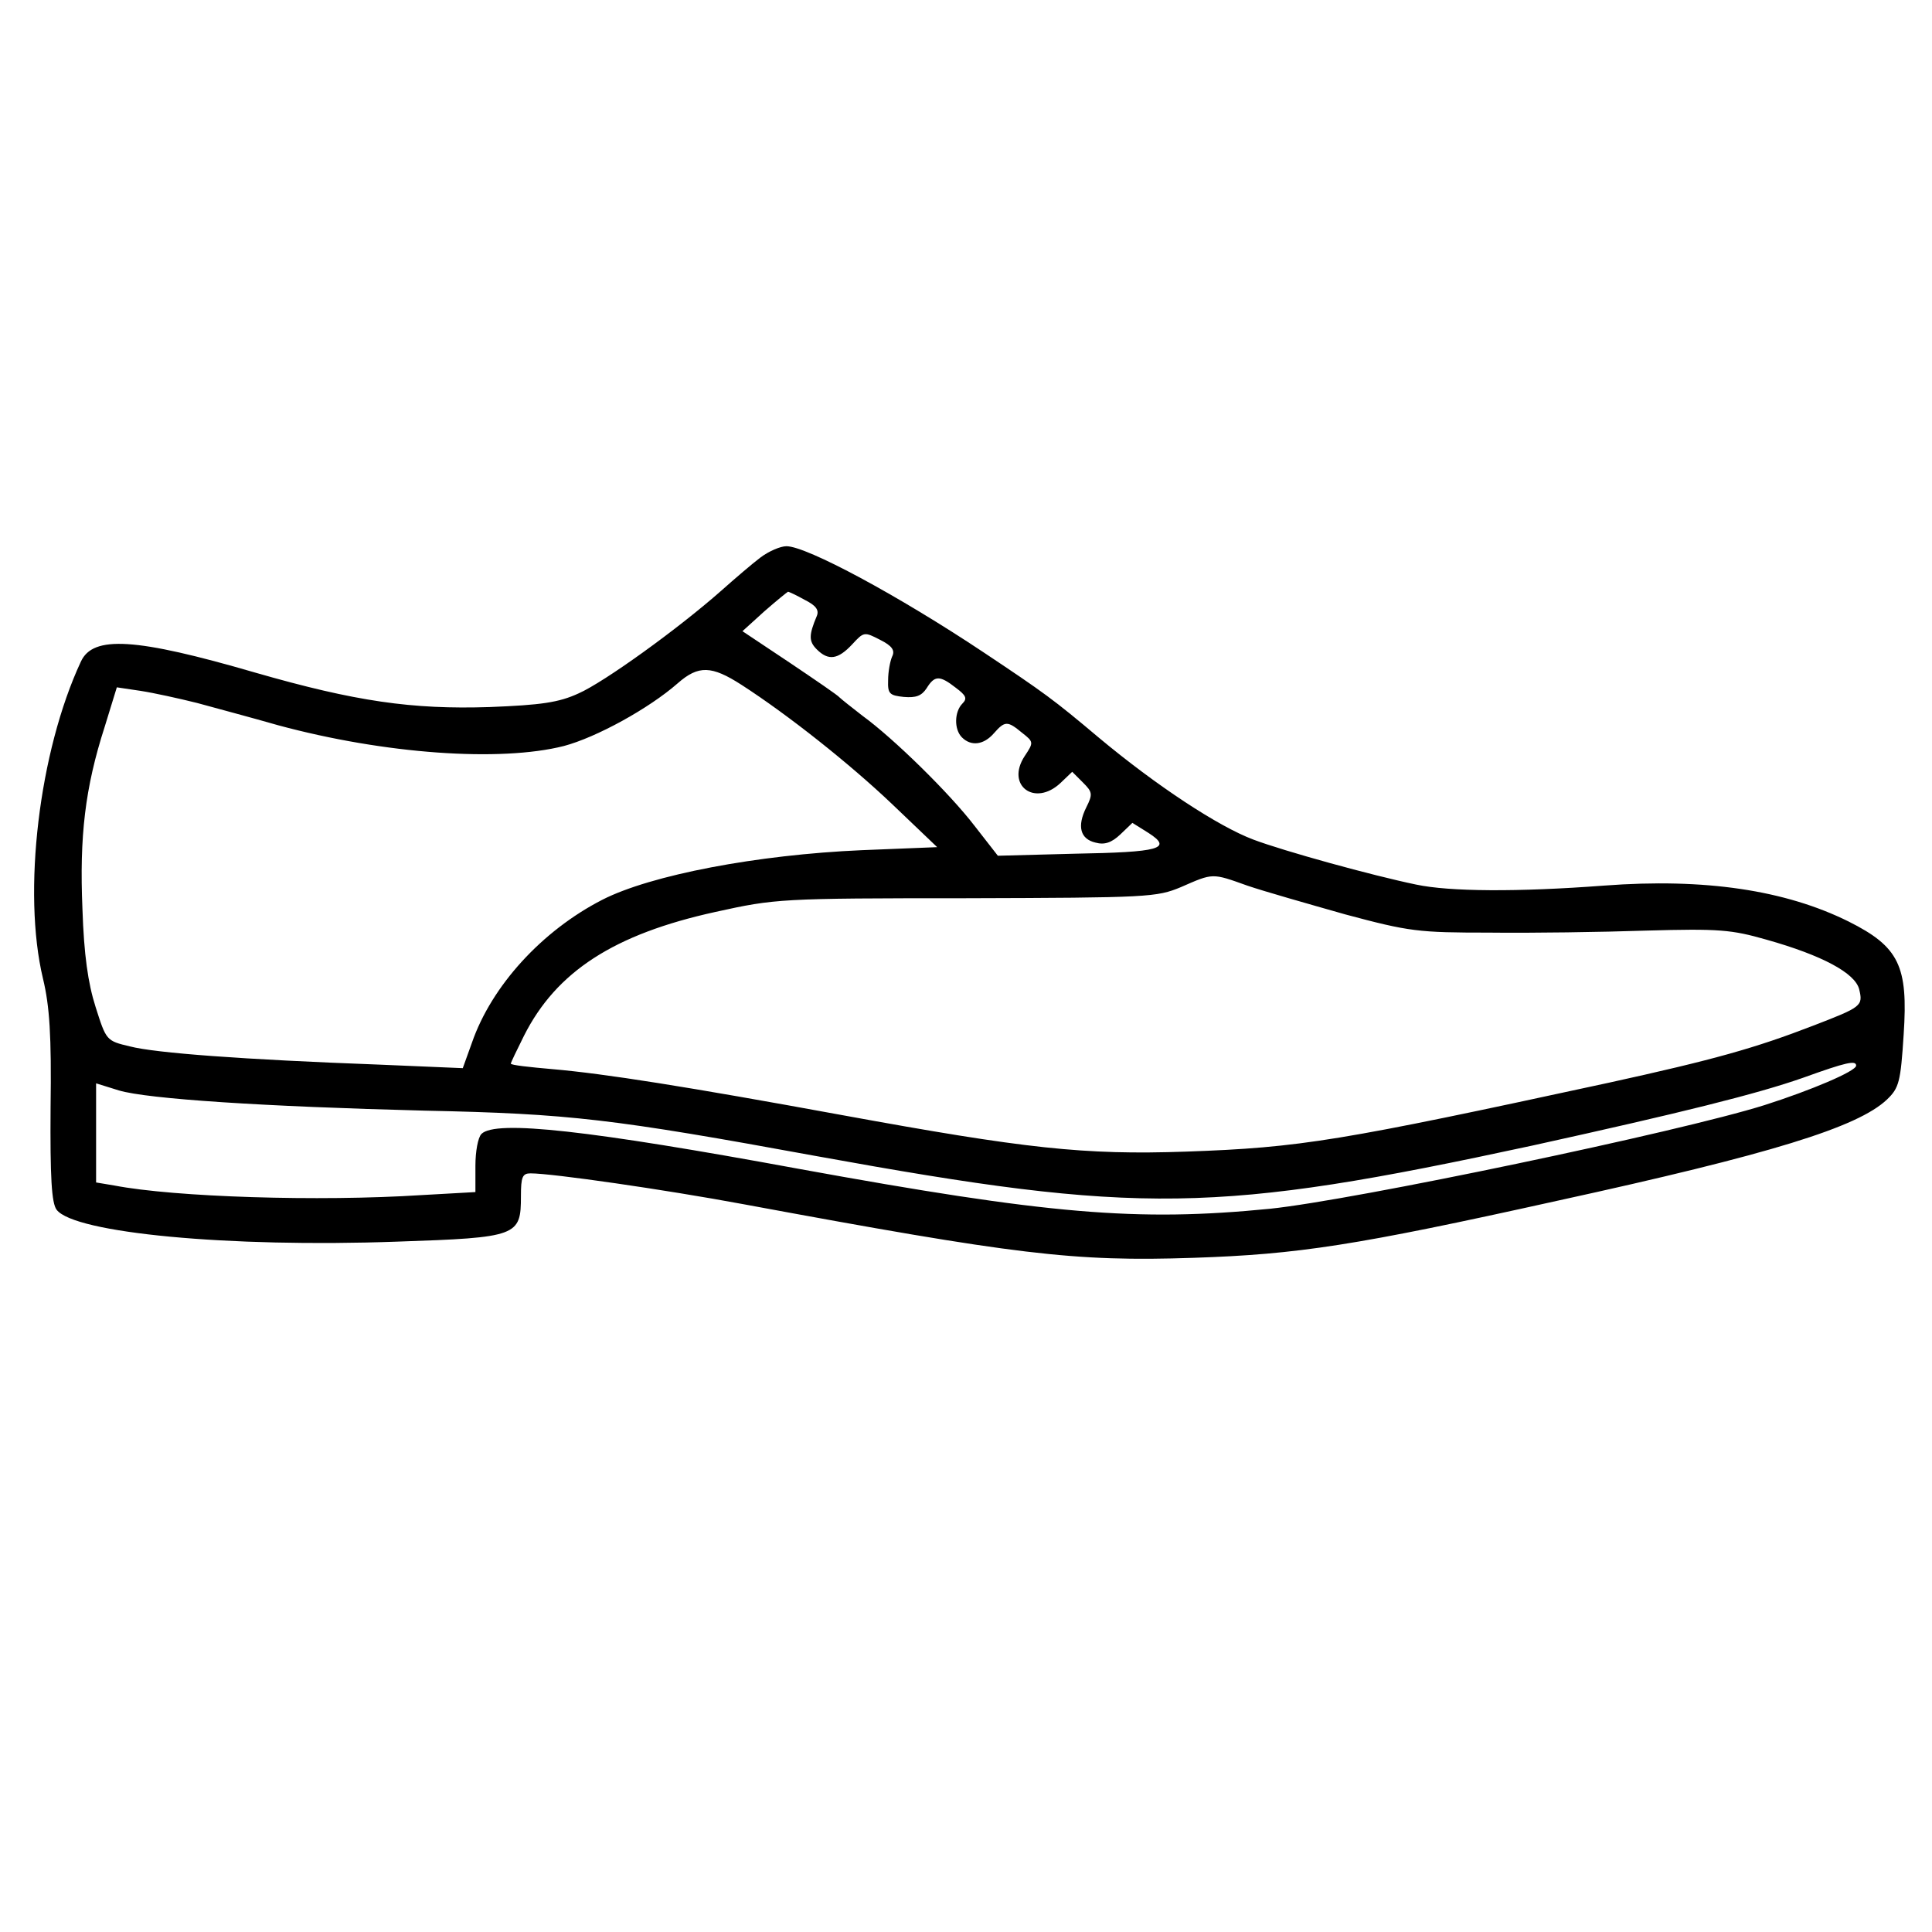 <?xml version="1.0" standalone="no"?>
<!DOCTYPE svg PUBLIC "-//W3C//DTD SVG 20010904//EN"
 "http://www.w3.org/TR/2001/REC-SVG-20010904/DTD/svg10.dtd">
<svg version="1.0" xmlns="http://www.w3.org/2000/svg"
 width="382pt" height="382pt" viewBox="0 0 382 382"
 preserveAspectRatio="xMidYMid meet">
<g transform="translate(0,382) scale(0.1,-0.1)"
fill="#000000" stroke="none">
<path d="M1504 2718 c-16 -12 -51 -42 -78 -66 -86 -76 -232 -181 -282 -203
-39 -18 -74 -23 -176 -27 -153 -5 -265 11 -463 68 -237 69 -321 74 -345 22
-83 -178 -116 -456 -75 -627 13 -54 17 -112 15 -255 -1 -138 2 -189 12 -202
35 -46 340 -75 673 -63 239 8 245 11 245 90 0 38 3 45 19 45 43 0 265 -32 421
-61 540 -100 652 -114 890 -106 207 7 319 24 720 113 421 92 593 145 651 200
24 23 27 35 33 129 9 135 -9 173 -109 223 -125 62 -284 86 -483 71 -172 -13
-306 -12 -372 2 -87 18 -261 66 -322 89 -69 26 -191 106 -306 202 -89 75 -107
88 -227 168 -168 112 -350 210 -390 210 -12 0 -35 -10 -51 -22z m87 -84 c22
-11 29 -20 24 -32 -16 -38 -16 -50 0 -66 23 -23 42 -20 70 10 23 25 24 25 55
9 24 -12 30 -21 24 -33 -4 -9 -8 -30 -8 -47 -1 -27 3 -30 31 -33 24 -2 35 2
45 17 16 26 26 26 58 1 20 -15 23 -21 13 -31 -16 -16 -17 -51 -1 -67 18 -18
43 -15 63 8 22 25 27 25 56 1 23 -18 23 -19 5 -46 -38 -58 20 -101 71 -53 l23
22 21 -21 c19 -19 20 -23 7 -49 -19 -38 -12 -63 18 -70 18 -5 32 0 49 16 l24
23 32 -20 c48 -31 23 -38 -147 -41 l-151 -4 -46 59 c-49 64 -160 173 -222 218
-22 17 -42 33 -45 36 -3 4 -47 34 -99 69 l-93 62 43 39 c24 21 45 38 47 39 2
0 17 -7 33 -16z m-125 -168 c93 -60 215 -157 298 -236 l89 -85 -149 -6 c-207
-9 -417 -49 -513 -98 -119 -61 -219 -170 -258 -283 l-18 -50 -165 7 c-270 10
-443 23 -493 36 -47 11 -47 12 -68 78 -15 47 -23 103 -26 194 -6 143 5 239 44
360 l24 78 47 -7 c26 -4 76 -15 112 -24 36 -10 108 -29 160 -44 211 -57 439
-73 565 -41 64 17 168 74 225 124 41 36 67 35 126 -3z m1000 -397 c32 -11 120
-36 194 -57 127 -34 144 -36 285 -36 83 -1 222 1 310 4 144 4 168 2 238 -18
110 -31 175 -66 183 -98 8 -33 5 -35 -91 -72 -114 -44 -195 -67 -405 -113
-531 -115 -607 -128 -835 -136 -202 -7 -318 6 -679 72 -311 57 -470 82 -573
91 -46 4 -83 8 -83 11 0 2 12 27 26 55 64 127 178 201 379 245 118 26 128 27
495 27 361 1 377 2 425 22 64 28 61 28 131 3z m1204 -356 c0 -11 -90 -49 -181
-78 -168 -53 -813 -188 -978 -205 -263 -26 -438 -11 -932 79 -413 76 -599 97
-627 69 -7 -7 -12 -35 -12 -63 l0 -52 -107 -6 c-202 -13 -488 -4 -607 19 l-36
6 0 98 0 98 45 -14 c57 -17 288 -32 605 -40 286 -6 371 -16 775 -90 639 -116
790 -114 1415 21 295 65 444 102 535 134 86 31 105 35 105 24z"/>
</g>
</svg>
